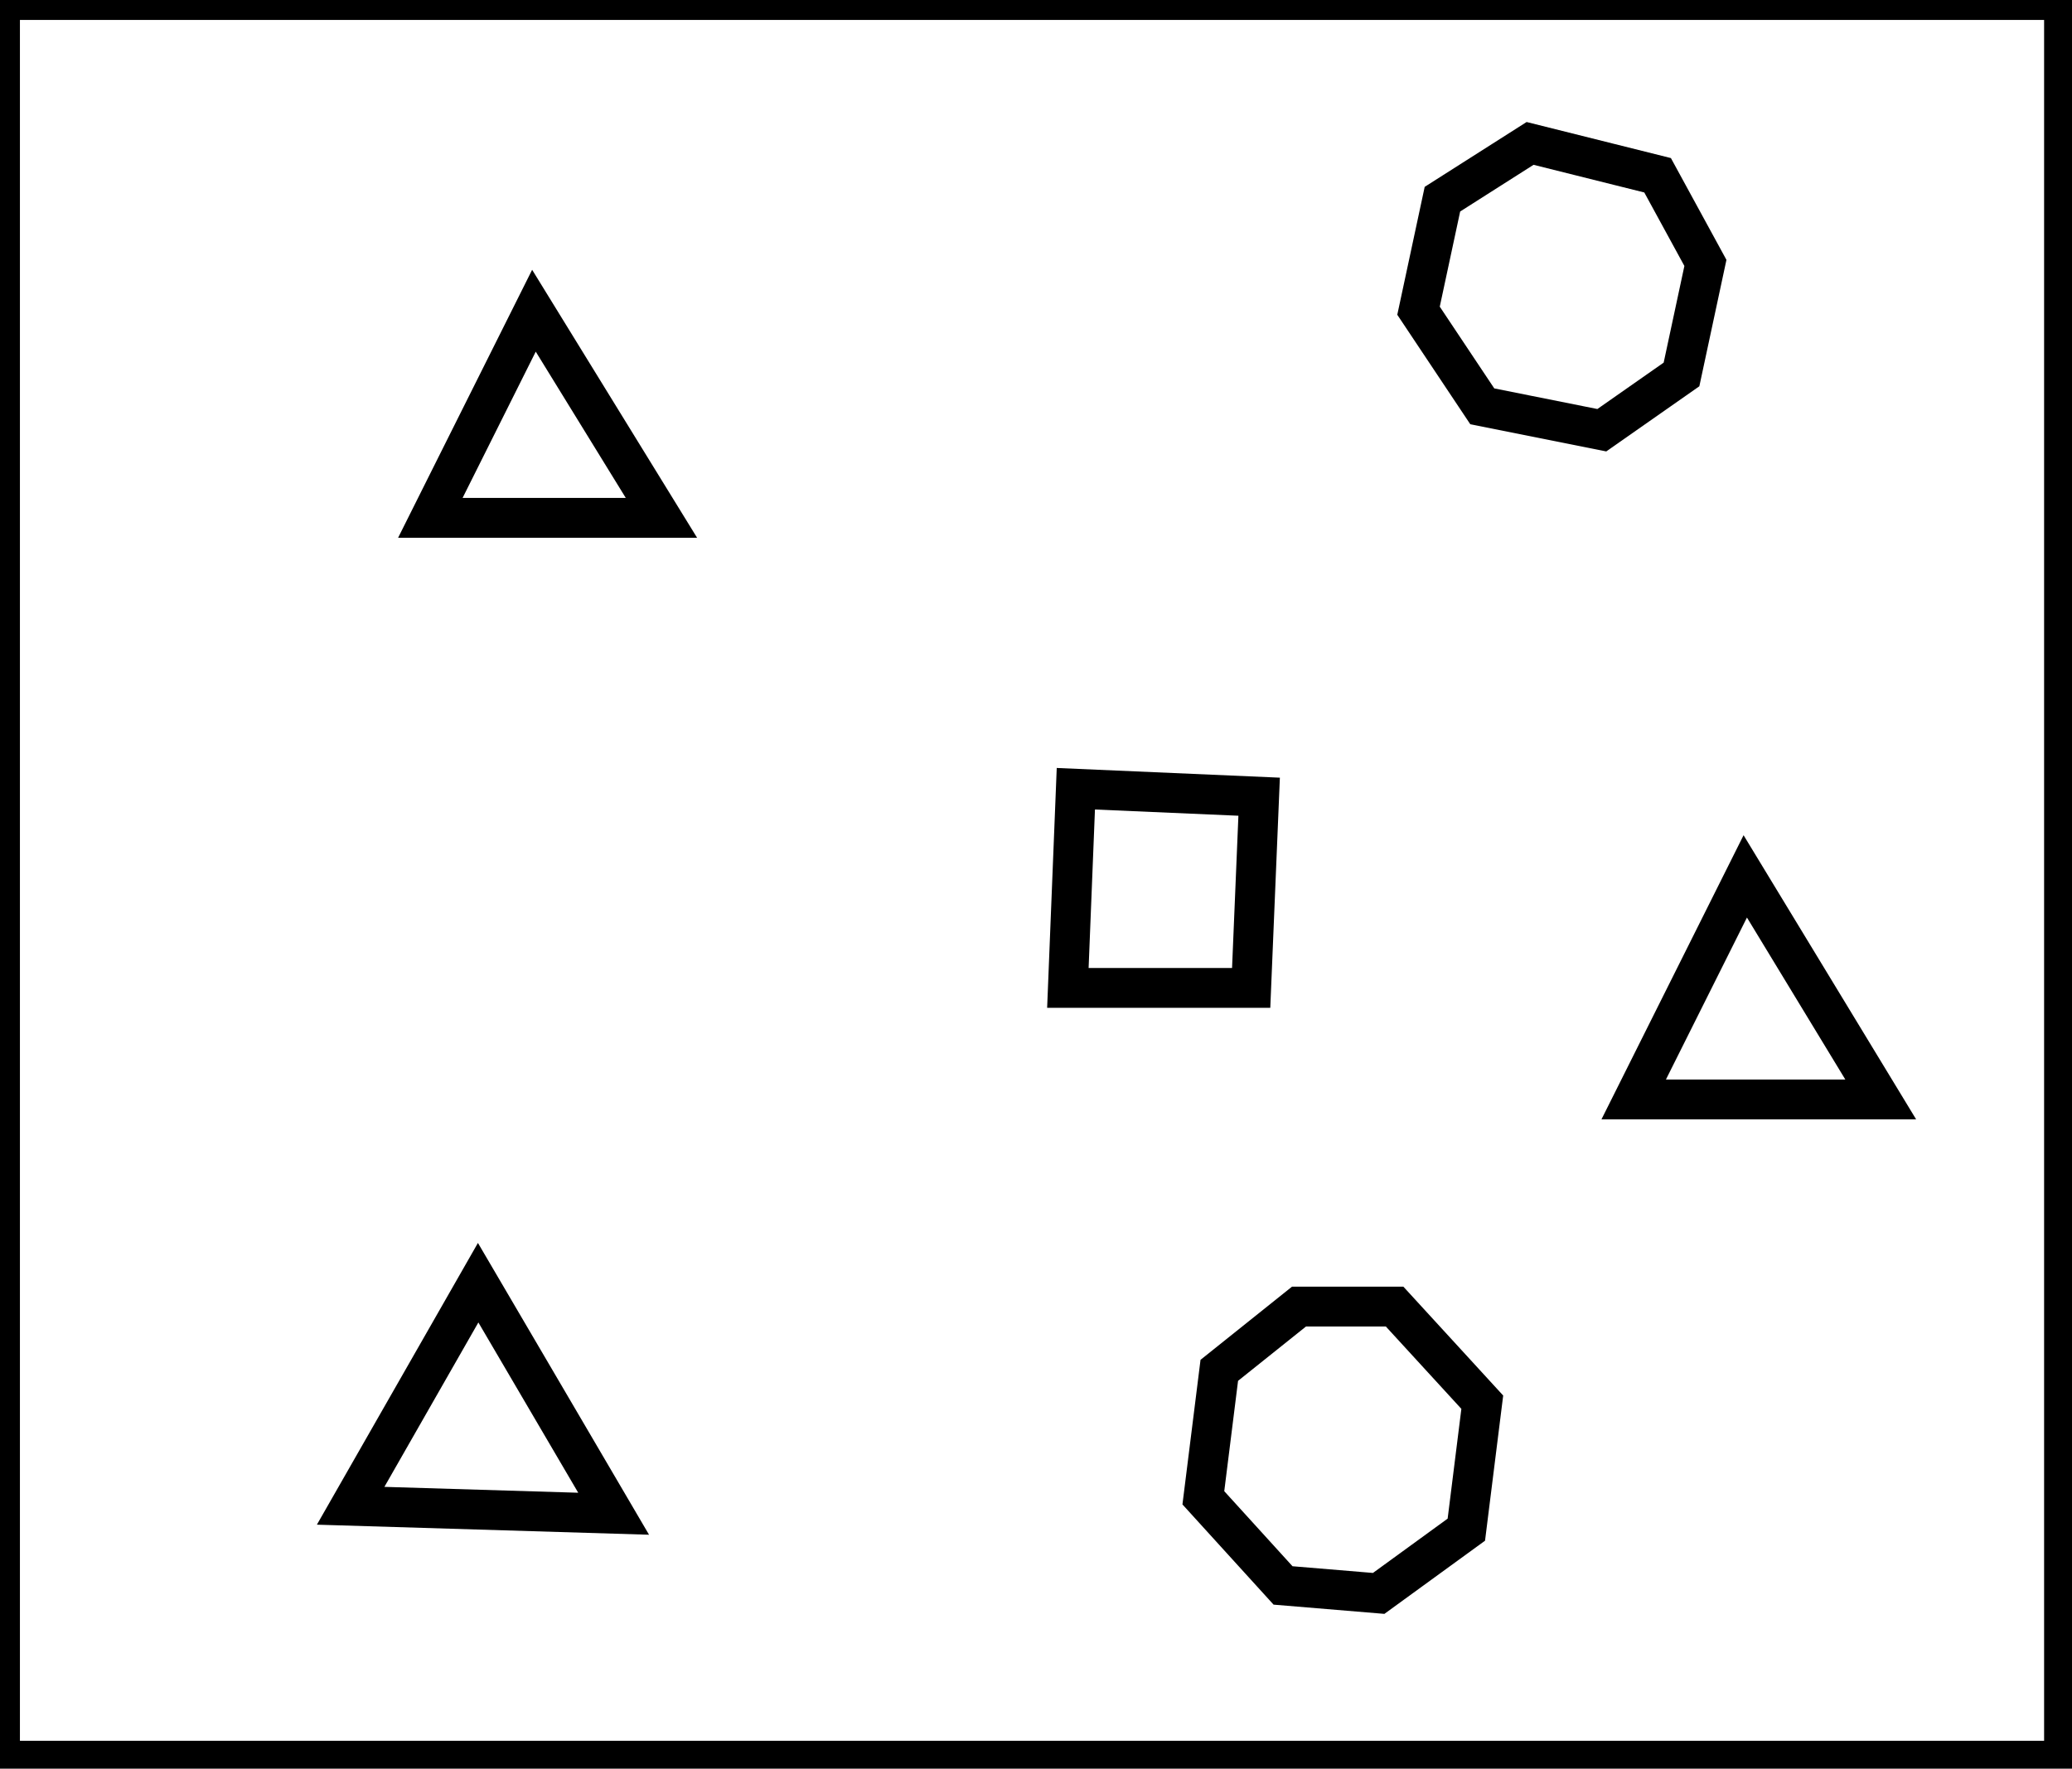 <?xml version="1.0" encoding="utf-8" ?>
<svg baseProfile="full" height="222" version="1.1" width="260" xmlns="http://www.w3.org/2000/svg" xmlns:ev="http://www.w3.org/2001/xml-events" xmlns:xlink="http://www.w3.org/1999/xlink"><defs /><rect fill="white" height="222" width="260" x="0" y="0" /><path d="M 163,164 L 153,172 L 151,188 L 161,199 L 173,200 L 184,192 L 186,176 L 175,164 Z" fill="none" stroke="black" stroke-width="5" /><path d="M 60,161 L 44,189 L 77,190 Z" fill="none" stroke="black" stroke-width="5" /><path d="M 219,110 L 205,138 L 236,138 Z" fill="none" stroke="black" stroke-width="5" /><path d="M 135,99 L 134,124 L 157,124 L 158,100 Z" fill="none" stroke="black" stroke-width="5" /><path d="M 67,39 L 54,65 L 83,65 Z" fill="none" stroke="black" stroke-width="5" /><path d="M 192,18 L 181,25 L 178,39 L 186,51 L 201,54 L 211,47 L 214,33 L 208,22 Z" fill="none" stroke="black" stroke-width="5" /><path d="M 0,0 L 0,221 L 259,221 L 259,0 Z" fill="none" stroke="black" stroke-width="5" /></svg>